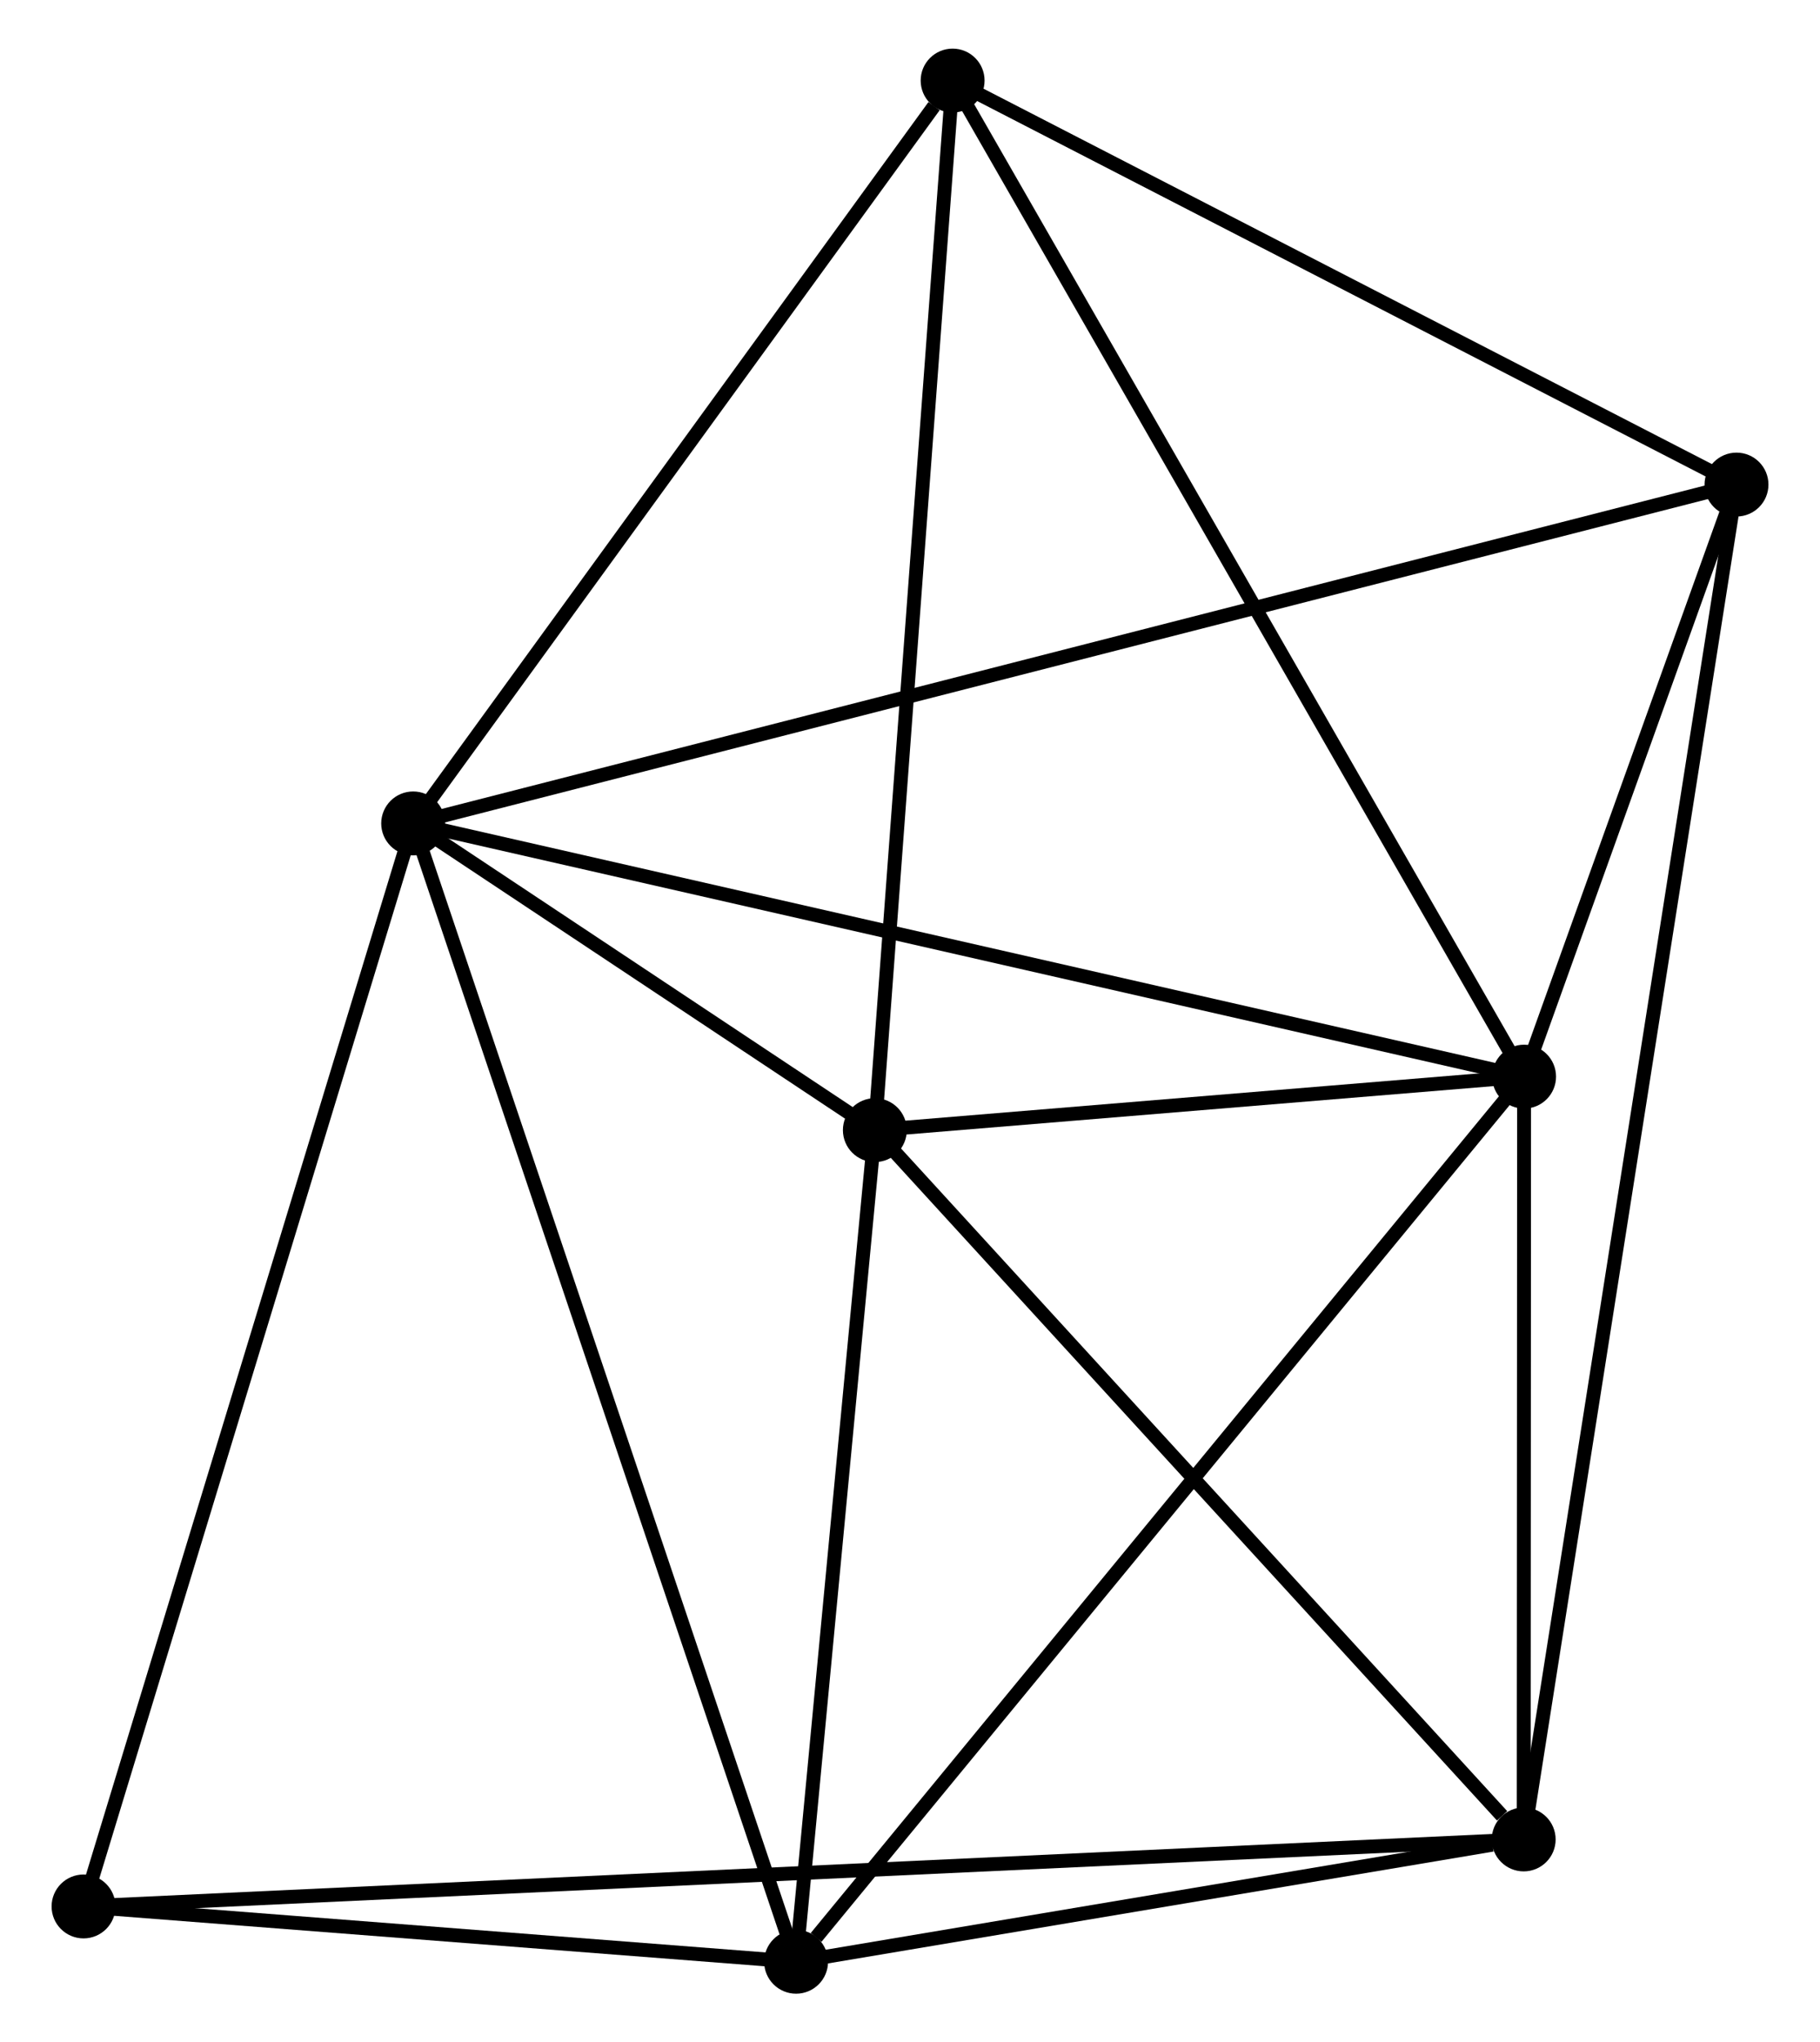 <?xml version="1.0" encoding="UTF-8" standalone="no"?>
<!DOCTYPE svg PUBLIC "-//W3C//DTD SVG 1.1//EN"
 "http://www.w3.org/Graphics/SVG/1.1/DTD/svg11.dtd">
<!-- Generated by graphviz version 2.36.0 (20140111.2315)
 -->
<!-- Title: %3 Pages: 1 -->
<svg width="131pt" height="147pt"
 viewBox="0.00 0.00 130.59 147.02" xmlns="http://www.w3.org/2000/svg" xmlns:xlink="http://www.w3.org/1999/xlink">
<g id="graph0" class="graph" transform="scale(1 1) rotate(0) translate(4 143.025)">
<title>%3</title>
<!-- 0 -->
<g id="node1" class="node"><title>0</title>
<ellipse fill="black" stroke="black" cx="25.529" cy="-83.748" rx="1.8" ry="1.8"/>
</g>
<!-- 1 -->
<g id="node2" class="node"><title>1</title>
<ellipse fill="black" stroke="black" cx="105.502" cy="-65.519" rx="1.8" ry="1.8"/>
</g>
<!-- 0&#45;&#45;1 -->
<g id="edge1" class="edge"><title>0&#45;&#45;1</title>
<path fill="none" stroke="black" d="M27.506,-83.298C38.57,-80.776 92.711,-68.435 103.594,-65.954"/>
</g>
<!-- 3 -->
<g id="node3" class="node"><title>3</title>
<ellipse fill="black" stroke="black" cx="53.095" cy="-1.8" rx="1.8" ry="1.8"/>
</g>
<!-- 0&#45;&#45;3 -->
<g id="edge2" class="edge"><title>0&#45;&#45;3</title>
<path fill="none" stroke="black" d="M26.105,-82.037C29.661,-71.464 48.614,-15.123 52.427,-3.788"/>
</g>
<!-- 4 -->
<g id="node4" class="node"><title>4</title>
<ellipse fill="black" stroke="black" cx="58.765" cy="-61.667" rx="1.8" ry="1.8"/>
</g>
<!-- 0&#45;&#45;4 -->
<g id="edge3" class="edge"><title>0&#45;&#45;4</title>
<path fill="none" stroke="black" d="M27.316,-82.561C33.141,-78.691 51.526,-66.477 57.129,-62.754"/>
</g>
<!-- 5 -->
<g id="node5" class="node"><title>5</title>
<ellipse fill="black" stroke="black" cx="64.363" cy="-137.225" rx="1.8" ry="1.8"/>
</g>
<!-- 0&#45;&#45;5 -->
<g id="edge4" class="edge"><title>0&#45;&#45;5</title>
<path fill="none" stroke="black" d="M26.821,-85.528C32.717,-93.647 57.038,-127.138 63.026,-135.384"/>
</g>
<!-- 6 -->
<g id="node6" class="node"><title>6</title>
<ellipse fill="black" stroke="black" cx="120.793" cy="-108.141" rx="1.8" ry="1.8"/>
</g>
<!-- 0&#45;&#45;6 -->
<g id="edge5" class="edge"><title>0&#45;&#45;6</title>
<path fill="none" stroke="black" d="M27.519,-84.258C39.916,-87.432 106.448,-104.468 118.814,-107.634"/>
</g>
<!-- 7 -->
<g id="node7" class="node"><title>7</title>
<ellipse fill="black" stroke="black" cx="1.8" cy="-5.781" rx="1.8" ry="1.8"/>
</g>
<!-- 0&#45;&#45;7 -->
<g id="edge6" class="edge"><title>0&#45;&#45;7</title>
<path fill="none" stroke="black" d="M24.942,-81.821C21.66,-71.034 5.595,-18.251 2.366,-7.641"/>
</g>
<!-- 1&#45;&#45;3 -->
<g id="edge8" class="edge"><title>1&#45;&#45;3</title>
<path fill="none" stroke="black" d="M104.206,-63.944C97.019,-55.205 62.092,-12.739 54.538,-3.554"/>
</g>
<!-- 1&#45;&#45;4 -->
<g id="edge9" class="edge"><title>1&#45;&#45;4</title>
<path fill="none" stroke="black" d="M103.493,-65.354C95.806,-64.72 68.298,-62.453 60.714,-61.827"/>
</g>
<!-- 1&#45;&#45;5 -->
<g id="edge10" class="edge"><title>1&#45;&#45;5</title>
<path fill="none" stroke="black" d="M104.485,-67.292C98.793,-77.213 70.942,-125.756 65.344,-135.514"/>
</g>
<!-- 1&#45;&#45;6 -->
<g id="edge11" class="edge"><title>1&#45;&#45;6</title>
<path fill="none" stroke="black" d="M106.159,-67.351C108.674,-74.362 117.674,-99.447 120.155,-106.364"/>
</g>
<!-- 2 -->
<g id="node8" class="node"><title>2</title>
<ellipse fill="black" stroke="black" cx="105.473" cy="-10.605" rx="1.8" ry="1.8"/>
</g>
<!-- 1&#45;&#45;2 -->
<g id="edge7" class="edge"><title>1&#45;&#45;2</title>
<path fill="none" stroke="black" d="M105.501,-63.692C105.496,-55.355 105.479,-20.963 105.474,-12.496"/>
</g>
<!-- 3&#45;&#45;4 -->
<g id="edge16" class="edge"><title>3&#45;&#45;4</title>
<path fill="none" stroke="black" d="M53.284,-3.792C54.145,-12.881 57.696,-50.375 58.57,-59.606"/>
</g>
<!-- 3&#45;&#45;7 -->
<g id="edge17" class="edge"><title>3&#45;&#45;7</title>
<path fill="none" stroke="black" d="M50.891,-1.971C42.454,-2.626 12.263,-4.969 3.939,-5.615"/>
</g>
<!-- 4&#45;&#45;5 -->
<g id="edge18" class="edge"><title>4&#45;&#45;5</title>
<path fill="none" stroke="black" d="M58.904,-63.535C59.678,-73.988 63.468,-125.14 64.229,-135.422"/>
</g>
<!-- 5&#45;&#45;6 -->
<g id="edge19" class="edge"><title>5&#45;&#45;6</title>
<path fill="none" stroke="black" d="M66.24,-136.257C74.808,-131.841 110.149,-113.627 118.85,-109.142"/>
</g>
<!-- 2&#45;&#45;3 -->
<g id="edge12" class="edge"><title>2&#45;&#45;3</title>
<path fill="none" stroke="black" d="M103.223,-10.227C94.607,-8.779 63.779,-3.596 55.279,-2.167"/>
</g>
<!-- 2&#45;&#45;4 -->
<g id="edge13" class="edge"><title>2&#45;&#45;4</title>
<path fill="none" stroke="black" d="M103.919,-12.304C96.701,-20.195 66.524,-53.185 60.009,-60.308"/>
</g>
<!-- 2&#45;&#45;6 -->
<g id="edge14" class="edge"><title>2&#45;&#45;6</title>
<path fill="none" stroke="black" d="M105.793,-12.643C107.787,-25.336 118.486,-93.454 120.475,-106.115"/>
</g>
<!-- 2&#45;&#45;7 -->
<g id="edge15" class="edge"><title>2&#45;&#45;7</title>
<path fill="none" stroke="black" d="M103.674,-10.522C91.09,-9.936 16.394,-6.46 3.649,-5.867"/>
</g>
</g>
</svg>
